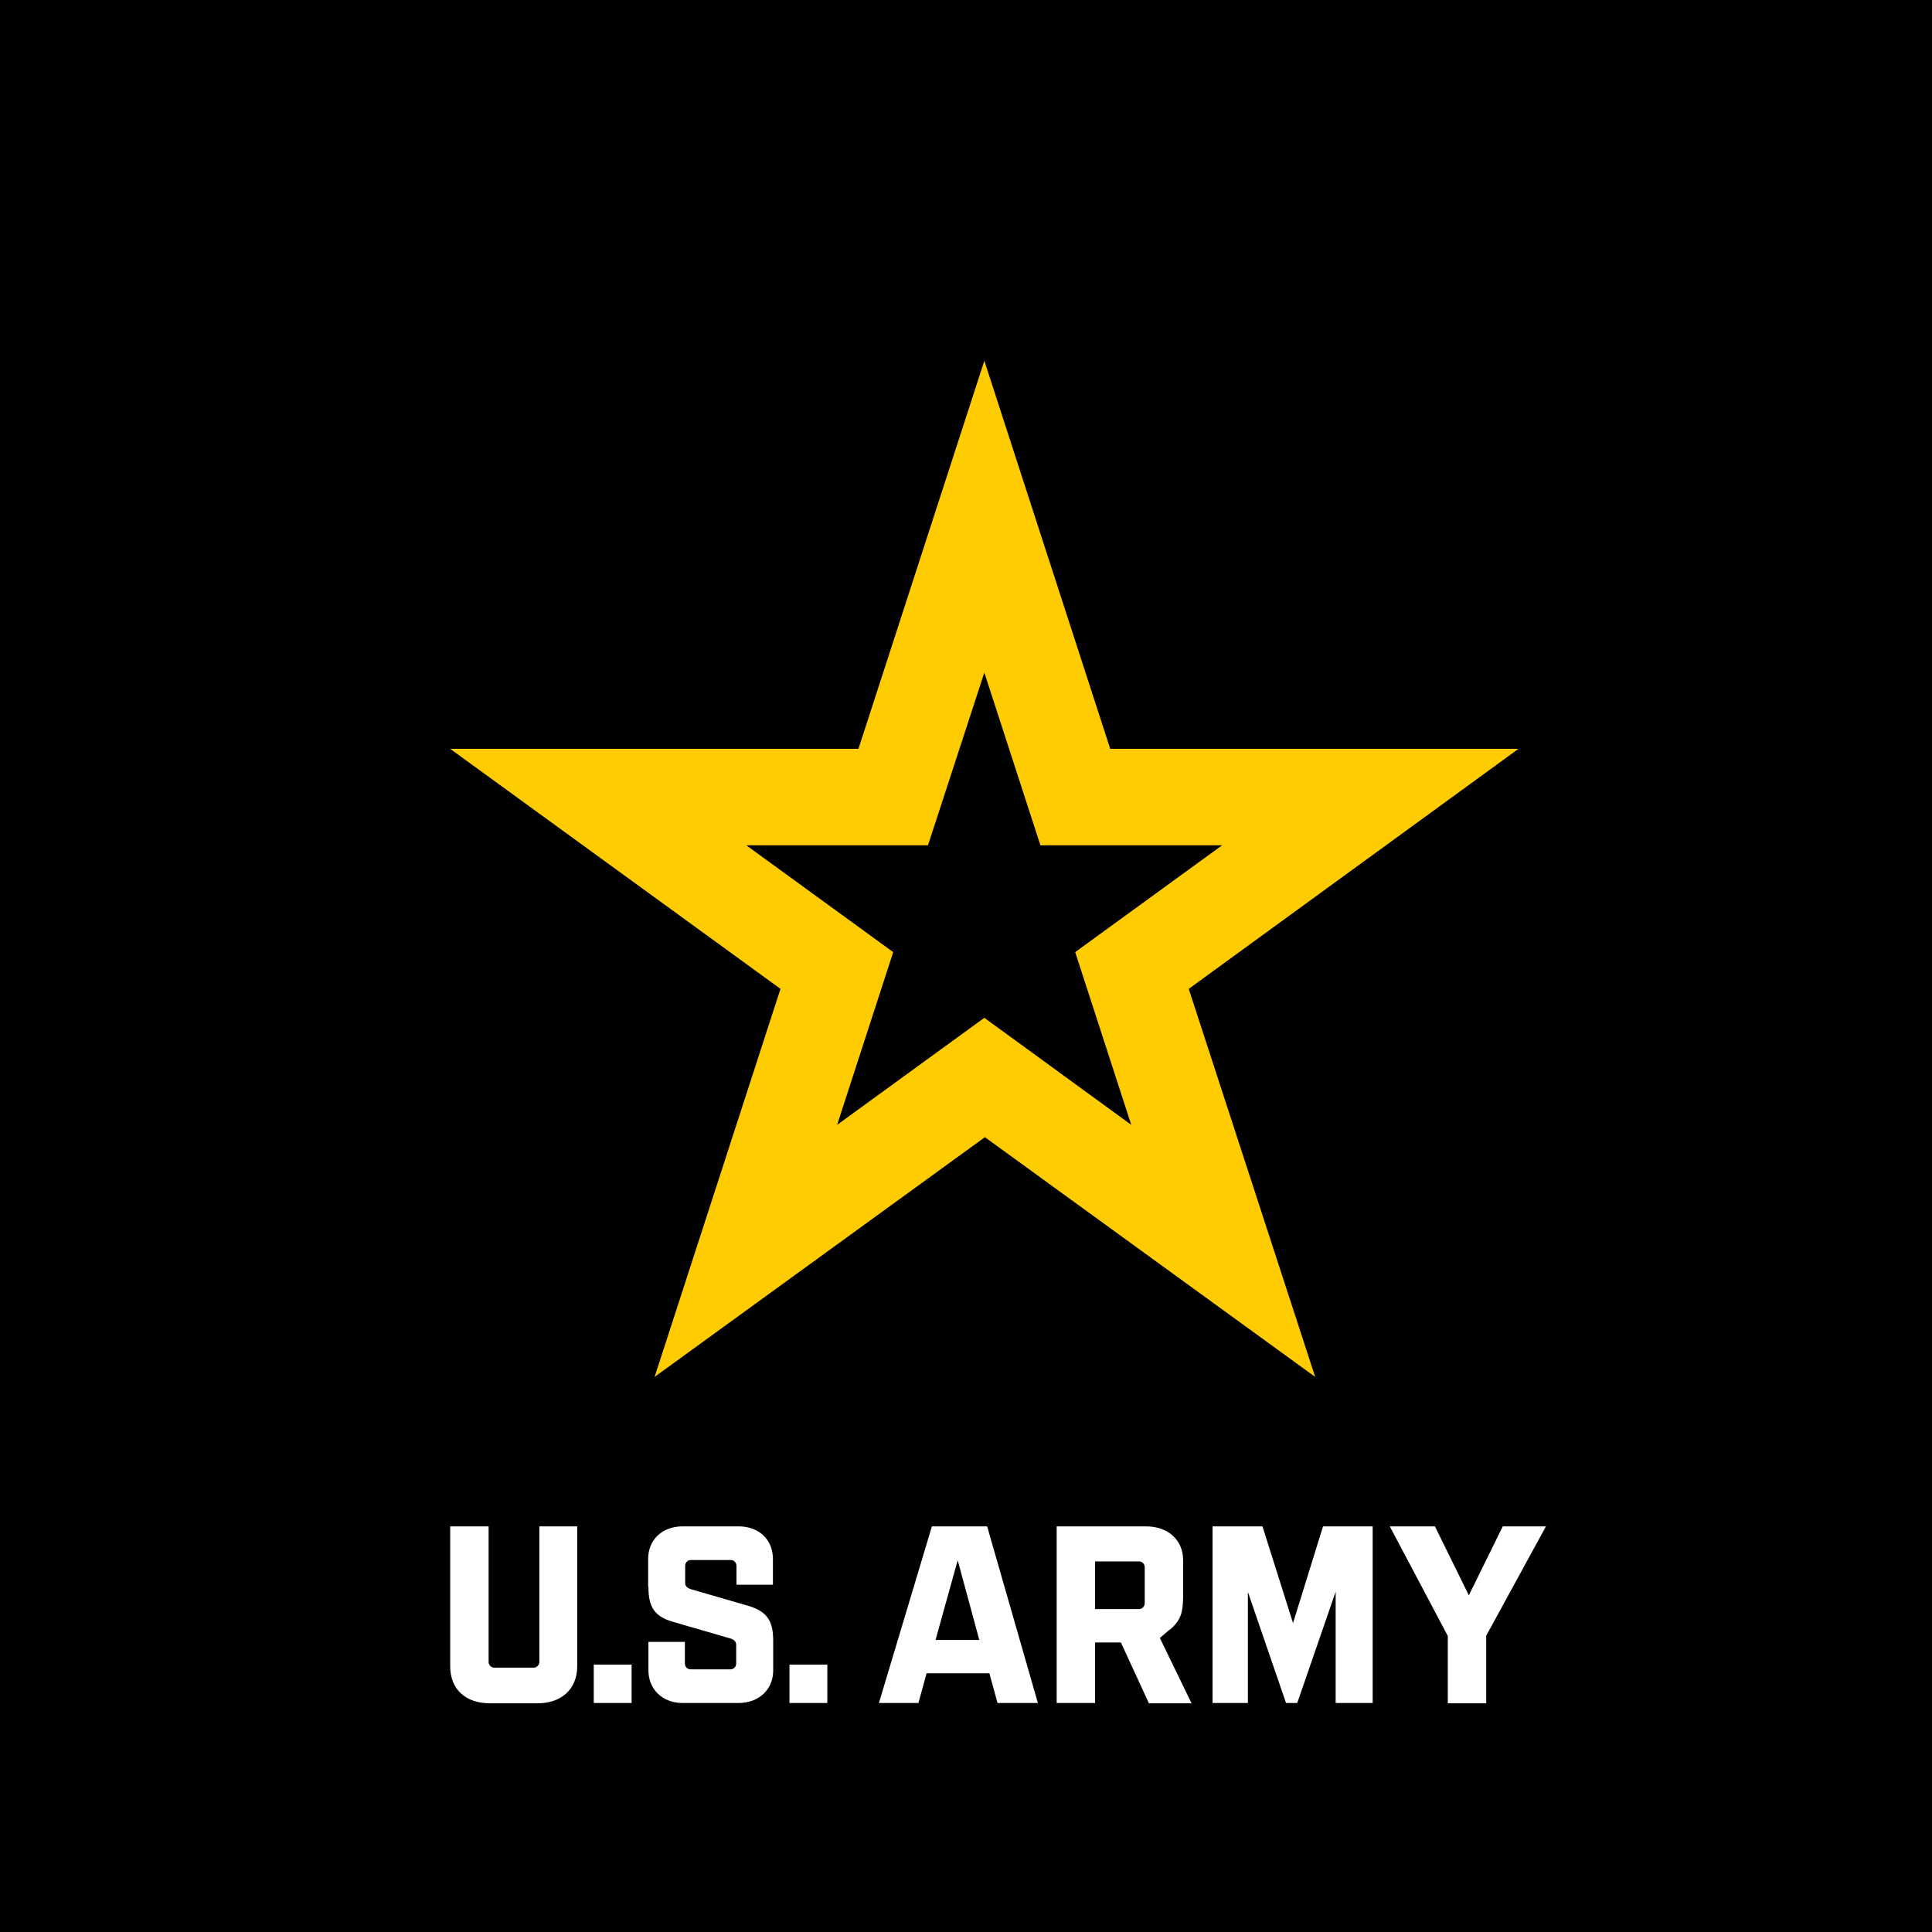 <svg width="1024" height="1024" viewBox="0 0 1024 1024" fill="none" xmlns="http://www.w3.org/2000/svg">
<rect width="1024" height="1024" fill="white"/>
<rect width="1024" height="1024" fill="black"/>
<path d="M804.673 396.903H588.444L521.718 191.225L454.992 396.903H238.614L413.678 524.114L346.951 729.792L522.015 602.729L697.079 729.792L630.055 524.114L804.822 396.903H804.673ZM521.569 539.57L443.697 596.19L473.419 504.646L395.547 448.025H491.847L521.718 356.481L551.44 448.025H647.74L569.868 504.646L599.59 596.19L521.867 539.57H521.569Z" fill="#FFCC01"/>
<path d="M285.872 809.001H305.935V883.158C305.935 895.345 297.464 902.775 284.98 902.775H259.568C246.936 902.775 238.614 895.493 238.614 883.158V809.001H258.973V880.781C258.973 882.564 260.311 883.902 262.094 883.902H282.751C284.535 883.902 285.872 882.564 285.872 880.781V809.001ZM314.703 882.267H334.765V902.626H314.703V882.267ZM343.533 840.953V826.24C343.533 816.432 350.667 809.001 361.812 809.001H391.386C402.532 809.001 409.665 816.283 409.665 826.24V839.913H390.346V829.956C390.346 828.172 389.008 826.835 387.225 826.835H366.271C364.487 826.835 363.15 828.172 363.15 829.956V839.021C363.15 840.358 363.893 841.547 366.122 842.29L396.885 851.207C406.544 854.179 409.814 859.083 409.814 869.635V885.388C409.814 895.196 402.532 902.626 391.386 902.626H361.812C350.815 902.626 343.682 895.047 343.682 885.388V870.229H363.001V881.672C363.001 883.456 364.339 884.793 366.122 884.793H387.076C388.86 884.793 390.197 883.456 390.197 881.672V871.715C390.197 870.229 389.157 869.04 387.225 868.446L356.462 859.529C346.803 856.706 343.682 851.653 343.682 841.101L343.533 840.953ZM418.433 882.267H438.496V902.626H418.433V882.267ZM524.096 886.874H491.104L486.794 902.626H465.84L493.928 809.001H523.204L550.103 902.626H528.703L524.393 886.874H524.096ZM519.043 869.189L507.6 826.983L495.86 869.189H519.192H519.043ZM619.801 863.839L614.749 868.149L631.542 902.775H608.953L594.092 870.527H580.419V902.626H560.06V809.001H607.318C619.058 809.001 627.083 816.135 627.083 826.983V845.263C627.083 854.477 626.043 858.786 619.801 863.988V863.839ZM606.723 849.572V830.699C606.723 828.915 605.386 827.578 603.603 827.578H580.419V852.842H603.603C605.386 852.842 606.723 851.504 606.723 849.721V849.572ZM701.092 809.001H727.544V902.626H707.928V843.628L687.568 902.626H681.624L661.412 843.777V902.626H642.687V809.001H669.14L685.339 860.272L701.24 809.001H701.092ZM819.386 809.001L787.732 866.96V902.775H767.372V867.108L736.61 809.001H760.536L778.518 845.56L796.5 809.001H819.386Z" fill="white"/>
</svg>
